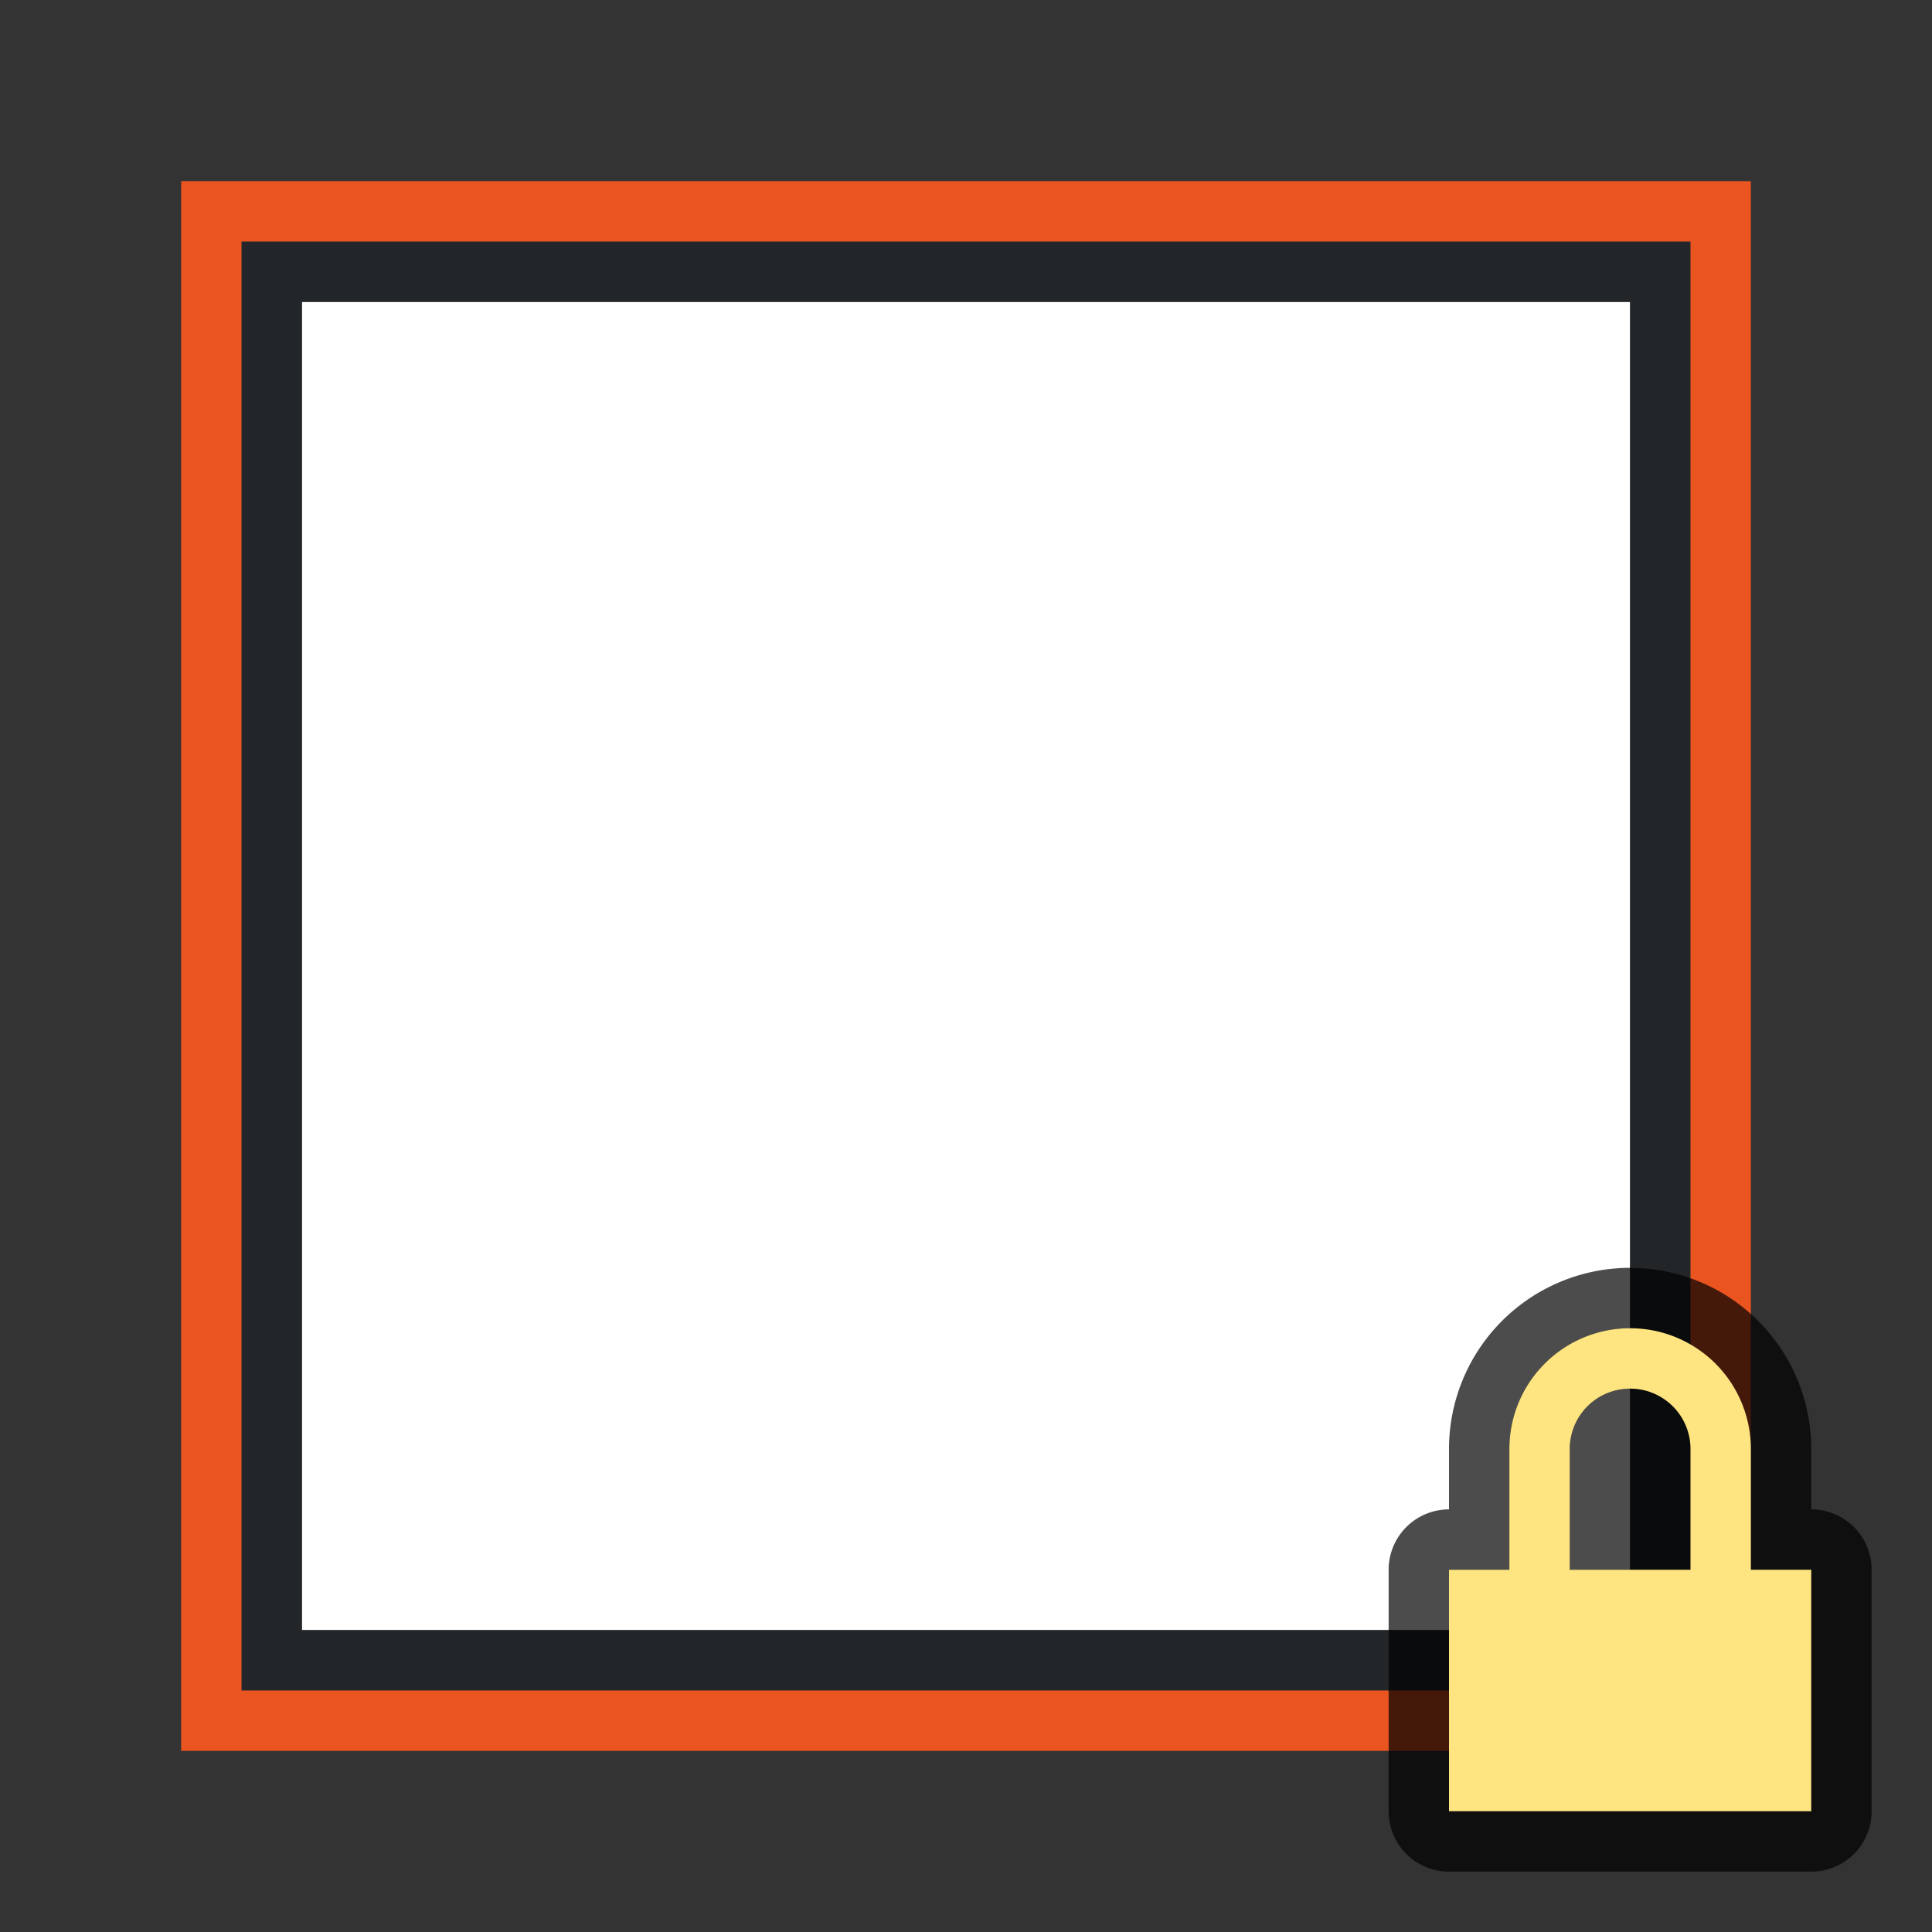 <svg xmlns="http://www.w3.org/2000/svg" viewBox="0 0 32 32"><rect x="0" y="0" width="32" height="32" fill="#333333" stroke="none"/><path d="M5 5h22v22H5z" fill="#fff"/><path d="M4 4v24h24V4zm1 1h22v22H5z" fill="#232629"/><path d="M3 3v26h26V3zm1 1h24v24H4z" fill="#e95420"/><path d="M26.951 22A2 2 0 0025 24v2h-1v4h6v-4h-1v-2a2 2 0 00-2-2 2 2 0 00-.049 0zM27 23a1 1 0 011 1v2h-2v-2a1 1 0 011-1z" opacity=".7" fill-rule="evenodd" stroke="#000" stroke-width="2" stroke-linecap="round" stroke-linejoin="round"/><path d="M26.951 22A2 2 0 0025 24v2h-1v4h6v-4h-1v-2a2 2 0 00-2-2 2 2 0 00-.049 0zM27 23a1 1 0 011 1v2h-2v-2a1 1 0 011-1z" fill="#fee581" fill-rule="evenodd"/></svg>